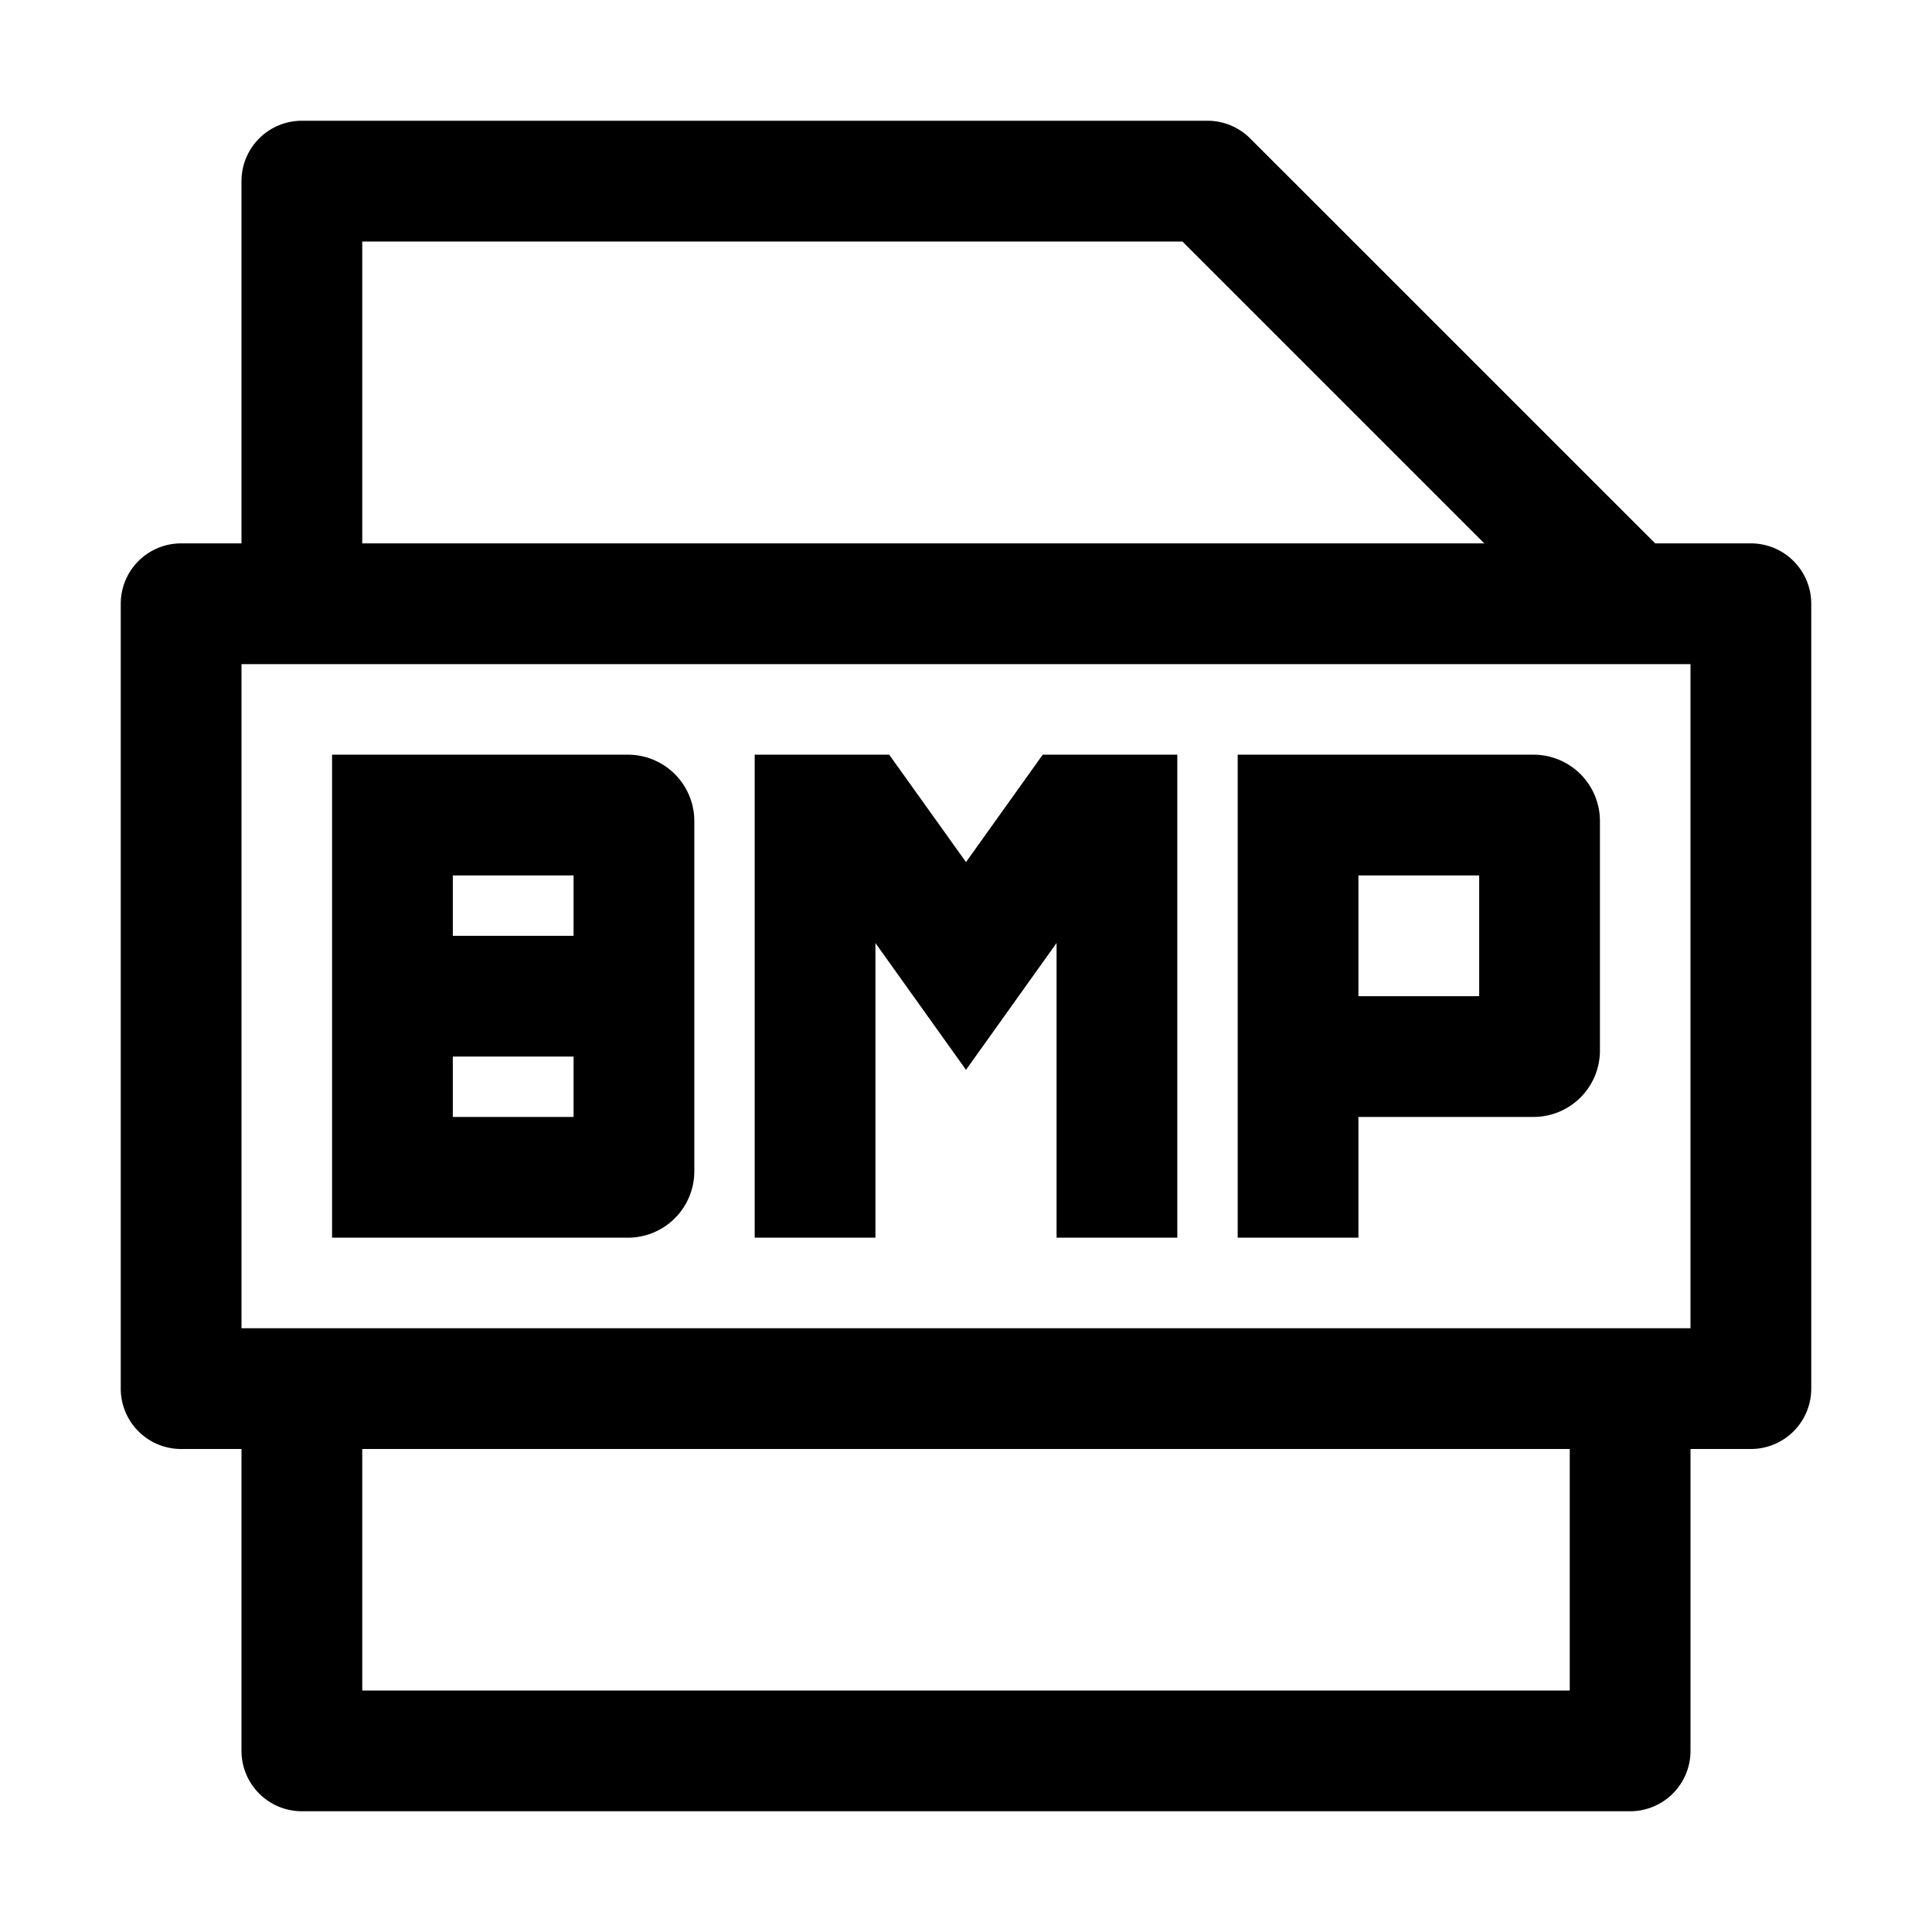 <svg xmlns="http://www.w3.org/2000/svg" viewBox="0 0 32 32"><path fill="currentColor" d="M20 2a1 1 0 0 1 .707.293L27.415 9H29a1 1 0 0 1 1 1v13a1 1 0 0 1-1 1h-1v5a1 1 0 0 1-1 1H5a1 1 0 0 1-1-1v-5H3a1 1 0 0 1-1-1V10a1 1 0 0 1 1-1h1V3a1 1 0 0 1 1-1zm6 22H6v4h20zm2-13H4v11h24zm-17.6 1.5a1.1 1.1 0 0 1 1.1 1.1v5.8a1.1 1.1 0 0 1-1.1 1.1H5.5v-8zm15 0a1.1 1.1 0 0 1 1.1 1.1v3.8a1.1 1.1 0 0 1-1.1 1.1h-2.9v2h-2v-8zm-8.129 0H19.5v8h-2v-4.881L16 17.72l-1.5-2.1v4.88h-2v-8h2.228L16 14.279zm-7.771 5h-2v1h2zm15-3h-2v2h2zm-15 0h-2v1h2zM19.585 4H6v5h18.585z"/></svg>